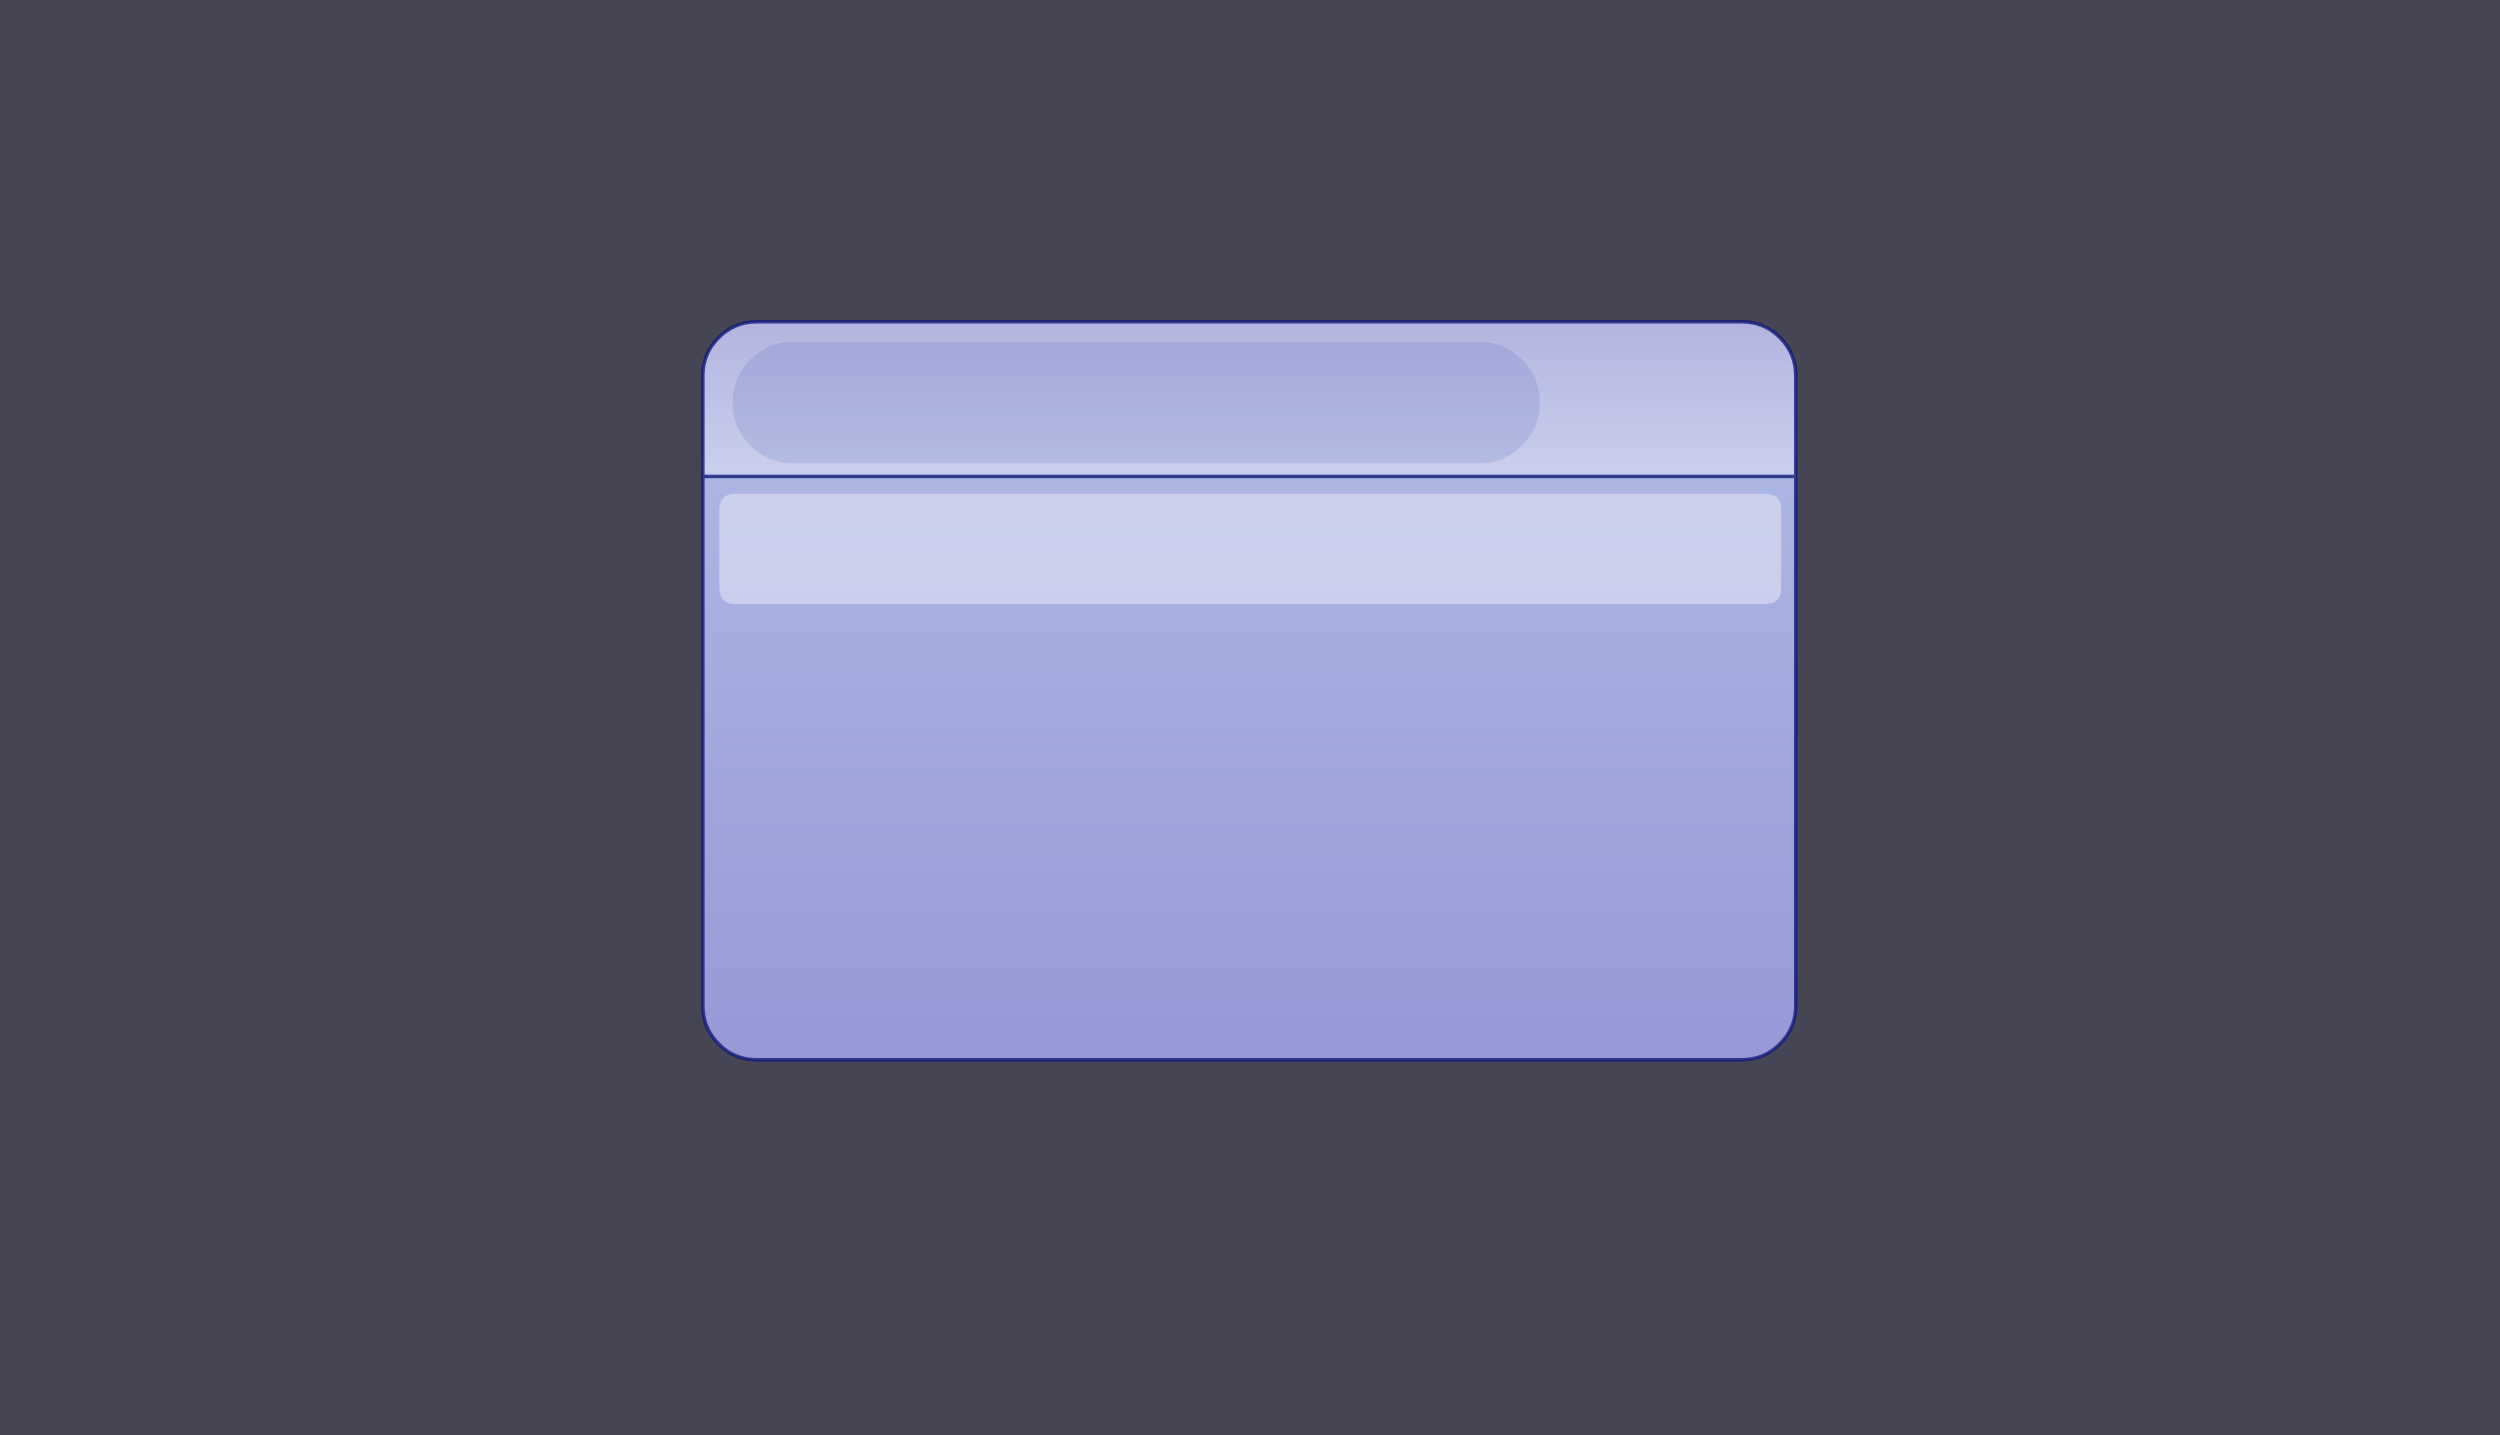 <?xml version="1.0" encoding="UTF-8" standalone="no"?>
<svg xmlns:xlink="http://www.w3.org/1999/xlink" height="567.65px" width="988.65px" xmlns="http://www.w3.org/2000/svg">
  <rect width="100%" height="100%" fill="#808080" stroke="none"/>
  <g transform="matrix(1.0, 0.0, 0.0, 1.0, 1105.05, 247.85)">
    <path d="M-1105.05 -247.85 L-116.4 -247.85 -116.4 319.8 -1105.05 319.8 -1105.05 -247.85" fill="#14142e" fill-opacity="0.549" fill-rule="evenodd" stroke="none"/>
    <path d="M-827.1 -59.45 L-827.1 -99.3 Q-827.1 -108.1 -820.85 -114.35 -814.6 -120.6 -805.8 -120.6 L-416.2 -120.6 Q-407.4 -120.6 -401.15 -114.35 -394.9 -108.1 -394.9 -99.3 L-394.9 -59.45 -827.1 -59.45" fill="url(#gradient0)" fill-rule="evenodd" stroke="none"/>
    <path d="M-394.9 -59.45 L-394.9 149.95 Q-394.9 158.75 -401.15 165.0 -407.4 171.25 -416.2 171.25 L-805.8 171.25 Q-812.0 171.25 -816.9 168.2 -819.0 166.85 -820.85 165.0 -827.1 158.75 -827.1 149.95 L-827.1 -59.45 -394.9 -59.45" fill="url(#gradient1)" fill-rule="evenodd" stroke="none"/>
    <path d="M-827.1 -59.45 L-827.1 -99.3 Q-827.1 -108.1 -820.85 -114.35 -814.6 -120.6 -805.8 -120.6 L-416.2 -120.6 Q-407.4 -120.6 -401.15 -114.35 -394.9 -108.1 -394.9 -99.3 L-394.9 -59.45 -394.9 149.95 Q-394.9 158.75 -401.15 165.0 -407.4 171.25 -416.2 171.25 L-805.8 171.25 Q-812.0 171.25 -816.9 168.2 -819.0 166.85 -820.85 165.0 -827.1 158.75 -827.1 149.95 L-827.1 -59.45 -394.9 -59.45" fill="none" stroke="#101979" stroke-linecap="round" stroke-linejoin="round" stroke-opacity="0.776" stroke-width="1.4"/>
    <path d="M-814.1 -52.6 L-407.15 -52.6 Q-400.65 -52.6 -400.65 -46.1 L-400.65 -15.45 Q-400.65 -8.95 -407.15 -8.95 L-814.1 -8.95 Q-820.6 -8.95 -820.6 -15.45 L-820.6 -46.1 Q-820.6 -52.6 -814.1 -52.6" fill="#ffffff" fill-opacity="0.388" fill-rule="evenodd" stroke="none"/>
    <path d="M-791.35 -112.65 L-520.1 -112.65 Q-510.15 -112.65 -503.15 -105.65 -496.1 -98.6 -496.1 -88.65 -496.1 -78.7 -503.15 -71.7 -510.15 -64.65 -520.1 -64.65 L-791.35 -64.65 Q-801.3 -64.65 -808.35 -71.7 -815.35 -78.7 -815.35 -88.65 -815.35 -98.6 -808.35 -105.65 -801.3 -112.65 -791.35 -112.65" fill="#3954b2" fill-opacity="0.149" fill-rule="evenodd" stroke="none"/>
  </g>
  <defs>
    <linearGradient gradientTransform="matrix(0.0, 0.037, -0.264, 0.0, -611.0, -90.05)" gradientUnits="userSpaceOnUse" id="gradient0" spreadMethod="pad" x1="-819.2" x2="819.2">
      <stop offset="0.0" stop-color="#bfc1f0" stop-opacity="0.898"/>
      <stop offset="1.0" stop-color="#d9dfff" stop-opacity="0.898"/>
    </linearGradient>
    <linearGradient gradientTransform="matrix(0.0, 0.141, -0.264, 0.0, -611.0, 55.9)" gradientUnits="userSpaceOnUse" id="gradient1" spreadMethod="pad" x1="-819.2" x2="819.2">
      <stop offset="0.0" stop-color="#b7c2f3" stop-opacity="0.898"/>
      <stop offset="1.0" stop-color="#9fa2e5" stop-opacity="0.898"/>
    </linearGradient>
  </defs>
</svg>
